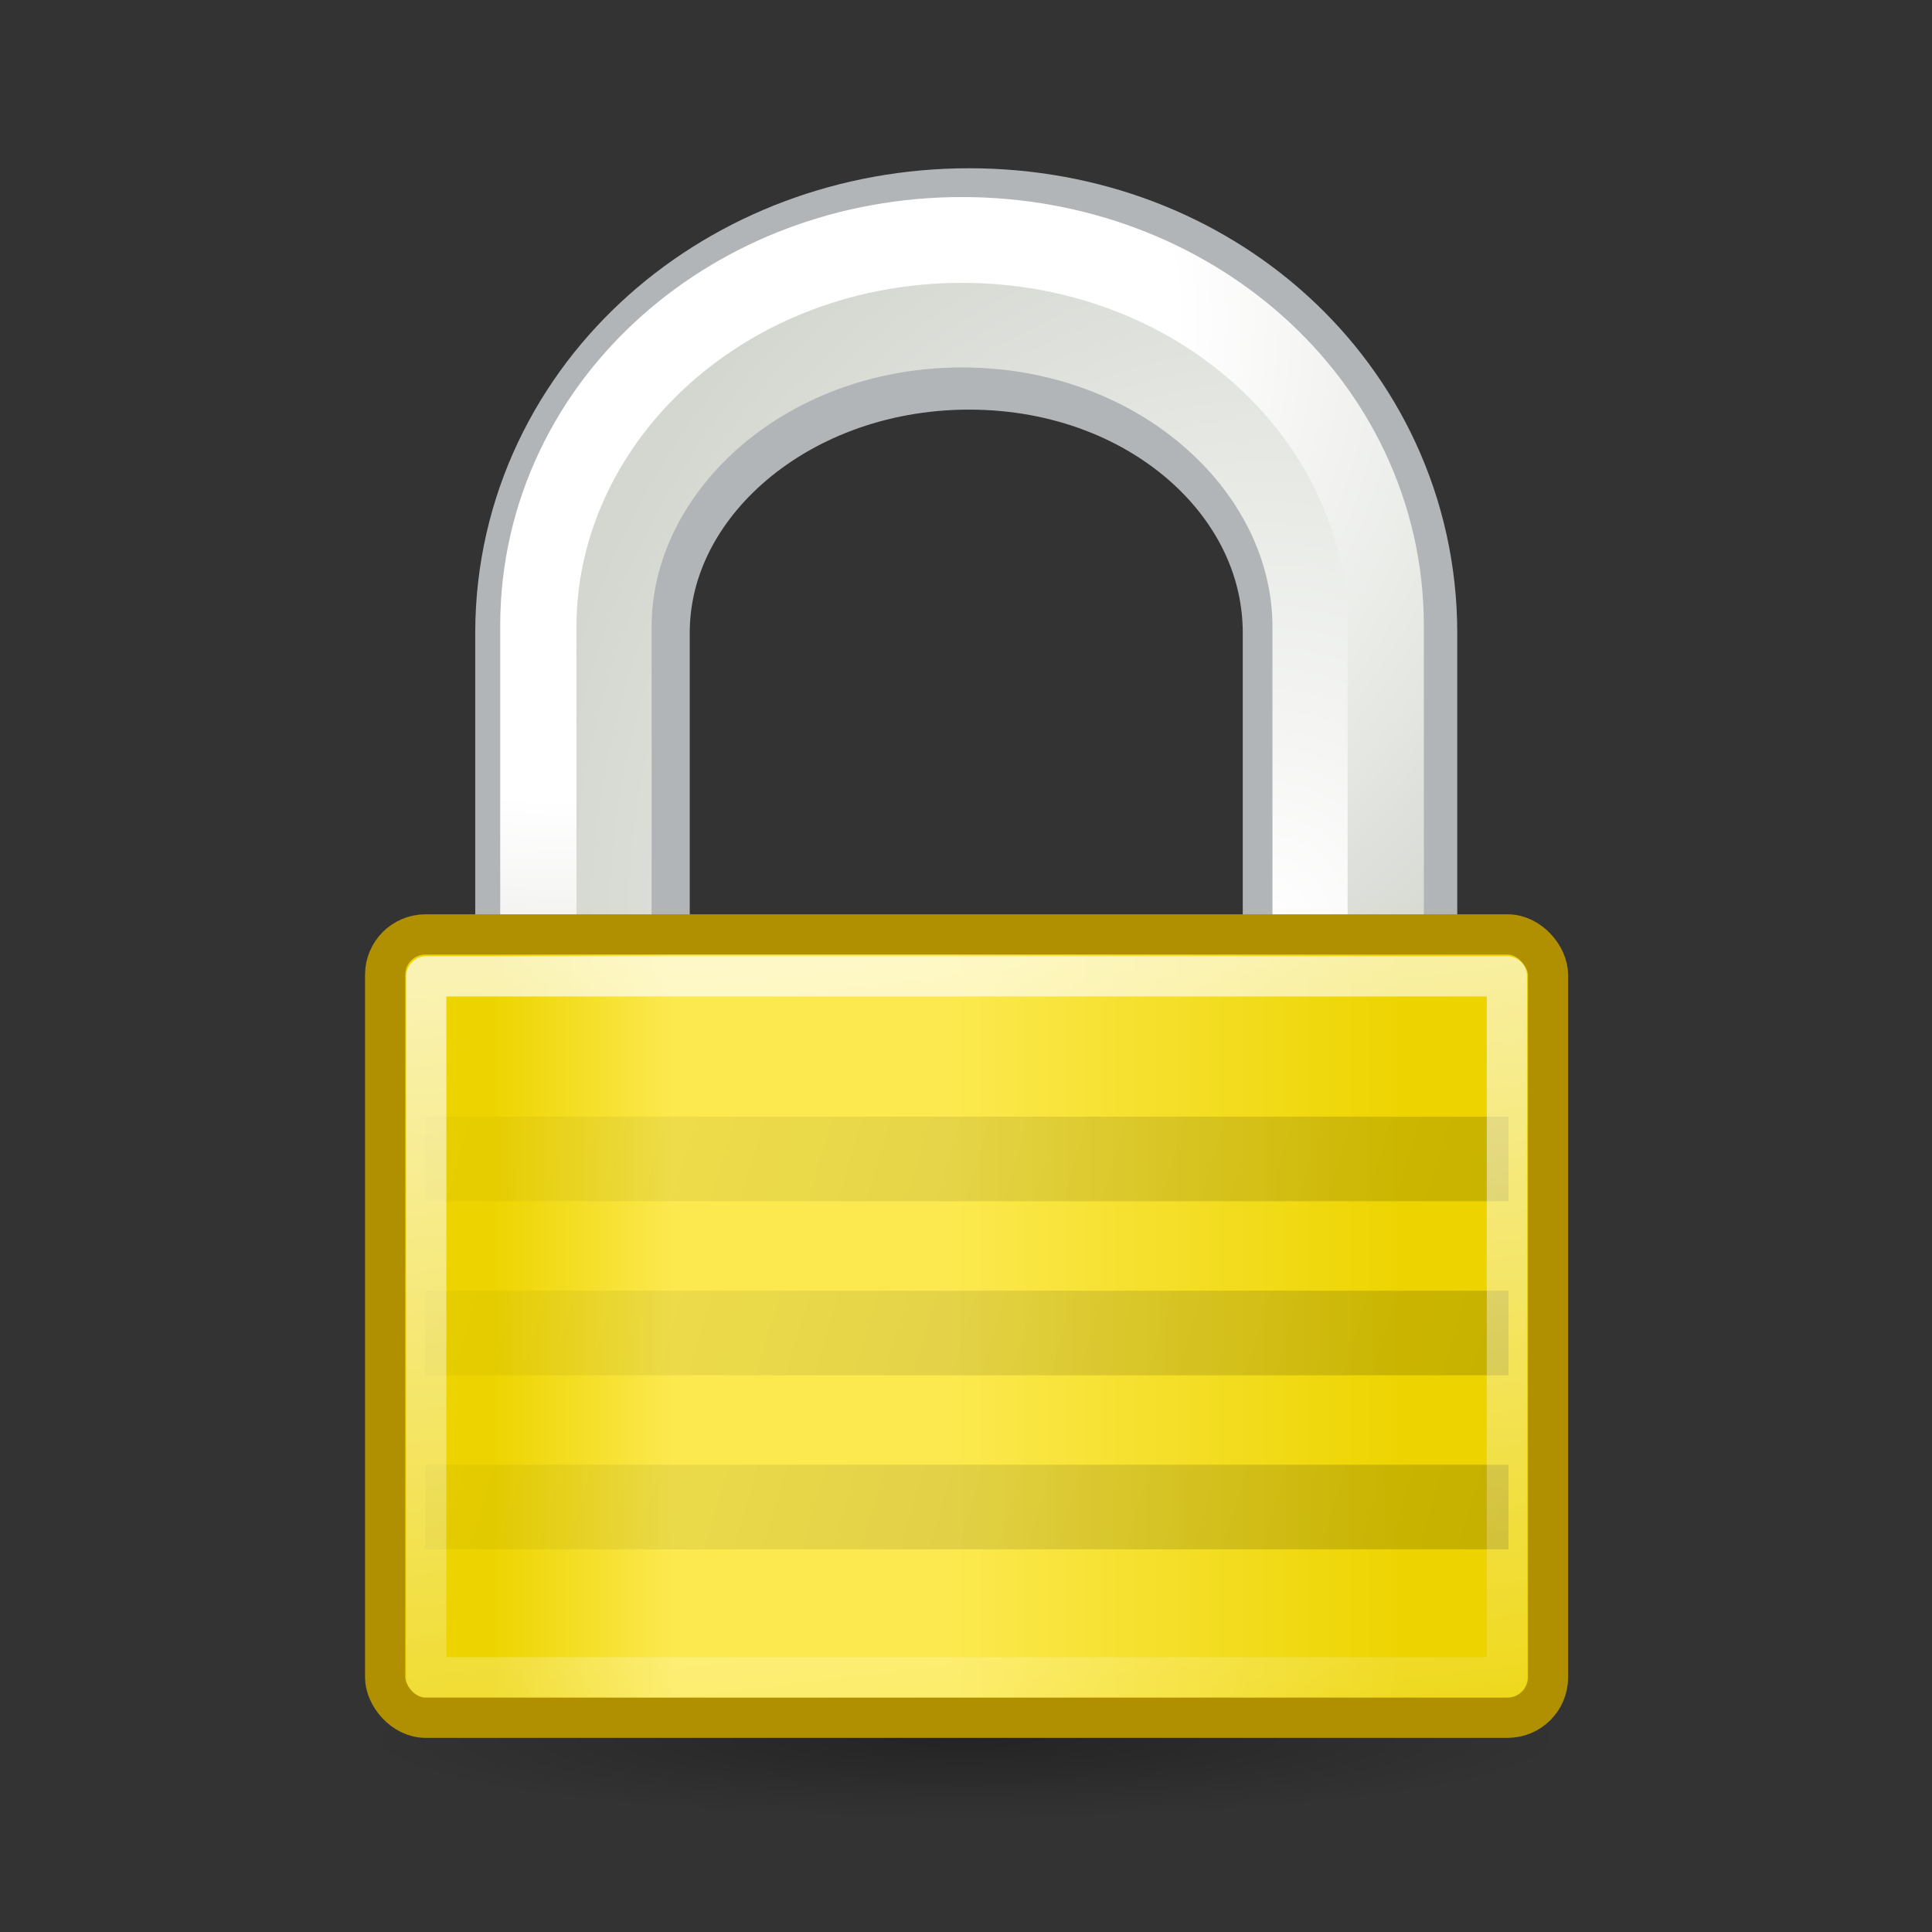 <?xml version="1.0" encoding="UTF-8" standalone="no"?>
<!-- Created with Inkscape (http://www.inkscape.org/) -->

<svg
   width="48"
   height="48"
   id="svg3304"
   sodipodi:version="0.32"
   inkscape:version="1.1.1 (3bf5ae0d25, 2021-09-20)"
   sodipodi:docname="gramps-lock.svg"
   version="1.0"
   inkscape:export-filename="/home/benny/programms/gramps/myicons/48x48/gramps-lock.png"
   inkscape:export-xdpi="90"
   inkscape:export-ydpi="90"
   xmlns:inkscape="http://www.inkscape.org/namespaces/inkscape"
   xmlns:sodipodi="http://sodipodi.sourceforge.net/DTD/sodipodi-0.dtd"
   xmlns:xlink="http://www.w3.org/1999/xlink"
   xmlns="http://www.w3.org/2000/svg"
   xmlns:svg="http://www.w3.org/2000/svg"
   xmlns:rdf="http://www.w3.org/1999/02/22-rdf-syntax-ns#"
   xmlns:cc="http://creativecommons.org/ns#"
   xmlns:dc="http://purl.org/dc/elements/1.1/">
  <rect width="100%" height="100%" fill="#333333" stroke="none"/>
  <defs
     id="defs3306">
    <linearGradient
       id="linearGradient3877">
      <stop
         style="stop-color:white;stop-opacity:1;"
         offset="0"
         id="stop3879" />
      <stop
         id="stop3895"
         offset="0.843"
         style="stop-color:white;stop-opacity:1;" />
      <stop
         style="stop-color:white;stop-opacity:0;"
         offset="1"
         id="stop3881" />
    </linearGradient>
    <linearGradient
       id="linearGradient3866">
      <stop
         id="stop3868"
         offset="0"
         style="stop-color:white;stop-opacity:1;" />
      <stop
         id="stop3870"
         offset="1"
         style="stop-color:#d3d7cf;stop-opacity:1" />
    </linearGradient>
    <linearGradient
       inkscape:collect="always"
       id="linearGradient3776">
      <stop
         style="stop-color:black;stop-opacity:1;"
         offset="0"
         id="stop3778" />
      <stop
         style="stop-color:black;stop-opacity:0;"
         offset="1"
         id="stop3780" />
    </linearGradient>
    <linearGradient
       inkscape:collect="always"
       id="linearGradient3734">
      <stop
         style="stop-color:white;stop-opacity:1;"
         offset="0"
         id="stop3736" />
      <stop
         style="stop-color:white;stop-opacity:0;"
         offset="1"
         id="stop3738" />
    </linearGradient>
    <linearGradient
       id="linearGradient2833">
      <stop
         style="stop-color:#edd400;stop-opacity:1"
         offset="0"
         id="stop2835" />
      <stop
         id="stop2841"
         offset="0.2"
         style="stop-color:#fce94f;stop-opacity:1;" />
      <stop
         style="stop-color:#fce94f;stop-opacity:1;"
         offset="0.5"
         id="stop2843" />
      <stop
         style="stop-color:#edd400;stop-opacity:1"
         offset="1"
         id="stop2837" />
    </linearGradient>
    <linearGradient
       id="linearGradient2817">
      <stop
         style="stop-color:white;stop-opacity:1;"
         offset="0"
         id="stop2819" />
      <stop
         id="stop3899"
         offset="0.506"
         style="stop-color:white;stop-opacity:1;" />
      <stop
         style="stop-color:#d3d7cf;stop-opacity:1"
         offset="1"
         id="stop2821" />
    </linearGradient>
    <linearGradient
       id="linearGradient5233">
      <stop
         style="stop-color:#555753;stop-opacity:1"
         offset="0"
         id="stop5235" />
      <stop
         style="stop-color:black;stop-opacity:1"
         offset="1"
         id="stop5237" />
    </linearGradient>
    <linearGradient
       id="linearGradient5137">
      <stop
         style="stop-color:#eeeeec;stop-opacity:1;"
         offset="0"
         id="stop5139" />
      <stop
         style="stop-color:#e6e6e3;stop-opacity:1;"
         offset="1"
         id="stop5141" />
    </linearGradient>
    <linearGradient
       id="linearGradient11400">
      <stop
         style="stop-color:#000000;stop-opacity:1;"
         offset="0"
         id="stop11402" />
      <stop
         style="stop-color:#000000;stop-opacity:0;"
         offset="1"
         id="stop11404" />
    </linearGradient>
    <radialGradient
       inkscape:collect="always"
       xlink:href="#linearGradient3866"
       id="radialGradient1858"
       gradientUnits="userSpaceOnUse"
       gradientTransform="matrix(3.946,0,0,3.937,-78.021,-50.22)"
       cx="27.953"
       cy="18.315"
       fx="27.953"
       fy="18.315"
       r="5.128" />
    <radialGradient
       inkscape:collect="always"
       xlink:href="#linearGradient2817"
       id="radialGradient1861"
       gradientUnits="userSpaceOnUse"
       gradientTransform="matrix(5.435,0,0,3.798,-92.641,-38.898)"
       cx="19.469"
       cy="12.117"
       fx="19.469"
       fy="12.117"
       r="6.016" />
    <radialGradient
       inkscape:collect="always"
       xlink:href="#linearGradient3776"
       id="radialGradient5056-3"
       cx="-2"
       cy="-10"
       fx="-2"
       fy="-10"
       r="22"
       gradientTransform="matrix(0.682,0,0,0.091,25.364,44.091)"
       gradientUnits="userSpaceOnUse" />
    <radialGradient
       inkscape:collect="always"
       xlink:href="#linearGradient2817"
       id="radialGradient2856-2"
       gradientUnits="userSpaceOnUse"
       gradientTransform="matrix(5.435,0,0,3.798,-92.641,-38.898)"
       cx="19.469"
       cy="12.117"
       fx="19.469"
       fy="12.117"
       r="6.016" />
    <radialGradient
       inkscape:collect="always"
       xlink:href="#linearGradient3866"
       id="radialGradient2858-4"
       gradientUnits="userSpaceOnUse"
       gradientTransform="matrix(3.946,0,0,3.937,-78.021,-50.22)"
       cx="27.953"
       cy="18.315"
       fx="27.953"
       fy="18.315"
       r="5.128" />
    <linearGradient
       inkscape:collect="always"
       xlink:href="#linearGradient2833"
       id="linearGradient1874-8"
       gradientUnits="userSpaceOnUse"
       gradientTransform="matrix(1.87,0,0,2.116,-77.972,-16.642)"
       x1="17.871"
       y1="23.875"
       x2="29.689"
       y2="23.875" />
    <linearGradient
       inkscape:collect="always"
       xlink:href="#linearGradient3734"
       id="linearGradient1867-4"
       gradientUnits="userSpaceOnUse"
       gradientTransform="matrix(2.004,0,0,2.44,-81.202,-24.385)"
       x1="18.219"
       y1="20.469"
       x2="19.188"
       y2="30.438" />
    <linearGradient
       inkscape:collect="always"
       xlink:href="#linearGradient3776"
       id="linearGradient13016"
       gradientUnits="userSpaceOnUse"
       x1="42.471"
       y1="32.399"
       x2="13.479"
       y2="22.633" />
    <linearGradient
       inkscape:collect="always"
       xlink:href="#linearGradient3776"
       id="linearGradient13018"
       gradientUnits="userSpaceOnUse"
       x1="42.471"
       y1="32.399"
       x2="13.479"
       y2="22.633" />
    <linearGradient
       inkscape:collect="always"
       xlink:href="#linearGradient3776"
       id="linearGradient13020"
       gradientUnits="userSpaceOnUse"
       x1="42.471"
       y1="32.399"
       x2="13.479"
       y2="22.633" />
    <linearGradient
       inkscape:collect="always"
       xlink:href="#linearGradient3776"
       id="linearGradient13022"
       gradientUnits="userSpaceOnUse"
       x1="42.471"
       y1="32.399"
       x2="13.479"
       y2="22.633" />
  </defs>
  <sodipodi:namedview
     id="base"
     pagecolor="#ededed"
     bordercolor="#849193"
     borderopacity="1"
     inkscape:pageopacity="1"
     inkscape:pageshadow="2"
     inkscape:zoom="7.3332745"
     inkscape:cx="63.136871"
     inkscape:cy="34.159365"
     inkscape:current-layer="layer1-7"
     showgrid="true"
     inkscape:grid-bbox="true"
     inkscape:document-units="px"
     inkscape:showpageshadow="false"
     showborder="true"
     inkscape:window-width="1920"
     inkscape:window-height="1001"
     inkscape:window-x="-9"
     inkscape:window-y="-9"
     showguides="true"
     inkscape:guide-bbox="true"
     inkscape:grid-points="false"
     inkscape:pagecheckerboard="0"
     inkscape:window-maximized="1"
     inkscape:snap-global="false">
    <inkscape:grid
       type="xygrid"
       id="grid4859"
       empspacing="4" />
    <sodipodi:guide
       position="1,1"
       orientation="1,0"
       id="guide4861" />
    <sodipodi:guide
       position="47,1"
       orientation="0,-1"
       id="guide4863" />
    <sodipodi:guide
       position="1,47"
       orientation="0,-1"
       id="guide4865" />
    <sodipodi:guide
       position="47,47"
       orientation="1,0"
       id="guide4867" />
  </sodipodi:namedview>
  <g
     id="layer1"
     inkscape:label="gramps-lock"
     inkscape:groupmode="layer">
    <ellipse
       style="opacity:0.304;fill:url(#radialGradient5056-3);fill-opacity:1;fill-rule:evenodd;stroke:none;stroke-width:1.3;stroke-linejoin:round;paint-order:markers fill stroke;stop-color:#000000"
       id="path5026-3"
       cx="24"
       cy="43.182"
       rx="15"
       ry="2"
       inkscape:label="shadow" />
    <g
       id="layer1-7"
       inkscape:label="gramps-unlock"
       transform="matrix(1.028,0,0,1.029,58.01,-2.119)"
       style="stroke-width:0.972">
      <g
         id="g2851-8"
         transform="matrix(0.886,0,0,0.996,-54.394,2.689)"
         inkscape:label="loop"
         style="stroke-width:0.972">
        <path
           sodipodi:nodetypes="ccccc"
           id="path1876-2"
           d="m 13.591,23.248 v -8.537 c 0,-4.62 4.704,-8.339 10.547,-8.339 5.843,0 10.389,3.719 10.389,8.339 v 8.537"
           style="color:#000000;display:inline;overflow:visible;visibility:visible;fill:none;fill-opacity:1;fill-rule:nonzero;stroke:#babdbf;stroke-width:5.851;stroke-linecap:round;stroke-linejoin:miter;stroke-miterlimit:4;stroke-dasharray:none;stroke-dashoffset:1.2;stroke-opacity:0.941;marker:none;marker-start:none;marker-mid:none;marker-end:none" />
        <path
           sodipodi:nodetypes="ccccc"
           id="rect2811-2"
           d="m 13.397,23.071 v -8.537 c 0,-4.62 4.704,-8.339 10.547,-8.339 5.843,0 10.547,3.719 10.547,8.339 v 8.537"
           style="color:#000000;display:inline;overflow:visible;visibility:visible;fill:none;fill-opacity:1;fill-rule:nonzero;stroke:url(#radialGradient2856-2);stroke-width:4.101;stroke-linecap:round;stroke-linejoin:miter;stroke-miterlimit:4;stroke-dashoffset:1.2;stroke-opacity:1;marker:none;marker-start:none;marker-mid:none;marker-end:none" />
        <path
           sodipodi:nodetypes="ccccc"
           id="path3750-6"
           d="m 33.437,23.071 v -8.504 c 0,-3.89 -4.11,-7.317 -9.493,-7.317 -5.383,0 -9.493,3.427 -9.493,7.317 v 8.504"
           style="color:#000000;display:inline;overflow:visible;visibility:visible;fill:none;fill-opacity:1;fill-rule:nonzero;stroke:url(#radialGradient2858-4);stroke-width:2.05;stroke-linecap:round;stroke-linejoin:miter;stroke-miterlimit:4;stroke-dashoffset:1.2;stroke-opacity:1;marker:none;marker-start:none;marker-mid:none;marker-end:none" />
      </g>
      <rect
         style="color:#000000;display:inline;overflow:visible;visibility:visible;fill:url(#linearGradient1874-8);fill-opacity:1;fill-rule:nonzero;stroke:#b09000;stroke-width:0.972;stroke-linecap:square;stroke-linejoin:miter;stroke-miterlimit:4;stroke-dasharray:none;stroke-dashoffset:1.2;stroke-opacity:1;marker:none;marker-start:none;marker-mid:none;marker-end:none"
         id="rect1918-5"
         width="28.104"
         height="18.912"
         x="-47.122"
         y="24.621"
         rx="0.975"
         ry="0.975"
         inkscape:label="lock" />
      <g
         id="g3770-1"
         style="opacity:0.3;fill-opacity:1;stroke:url(#linearGradient13022);stroke-width:0.972"
         transform="matrix(1.87,0,0,2.101,-77.943,-13.029)"
         inkscape:label="lines">
        <path
           id="path3762-8"
           d="M 17,20.5 H 31"
           style="fill:none;fill-opacity:1;fill-rule:evenodd;stroke:url(#linearGradient13016);stroke-width:0.972px;stroke-linecap:butt;stroke-linejoin:miter;stroke-opacity:1" />
        <path
           id="path3764-6"
           d="M 17,22.5 H 31"
           style="fill:none;fill-opacity:1;fill-rule:evenodd;stroke:url(#linearGradient13018);stroke-width:0.972px;stroke-linecap:butt;stroke-linejoin:miter;stroke-opacity:1" />
        <path
           id="path3766-7"
           d="M 17,24.5 H 31"
           style="fill:none;fill-opacity:1;fill-rule:evenodd;stroke:url(#linearGradient13020);stroke-width:0.972px;stroke-linecap:butt;stroke-linejoin:miter;stroke-opacity:1" />
      </g>
      <rect
         style="color:#000000;display:inline;overflow:visible;visibility:visible;opacity:0.7;fill:none;fill-opacity:1;fill-rule:nonzero;stroke:url(#linearGradient1867-4);stroke-width:0.972;stroke-linecap:square;stroke-linejoin:round;stroke-miterlimit:4;stroke-dasharray:none;stroke-dashoffset:1.2;stroke-opacity:1;marker:none;marker-start:none;marker-mid:none;marker-end:none"
         id="rect2845-5"
         width="26.117"
         height="16.926"
         x="-46.128"
         y="25.632"
         rx="0"
         ry="0"
         inkscape:label="highlight" />
    </g>
  </g>
</svg>
